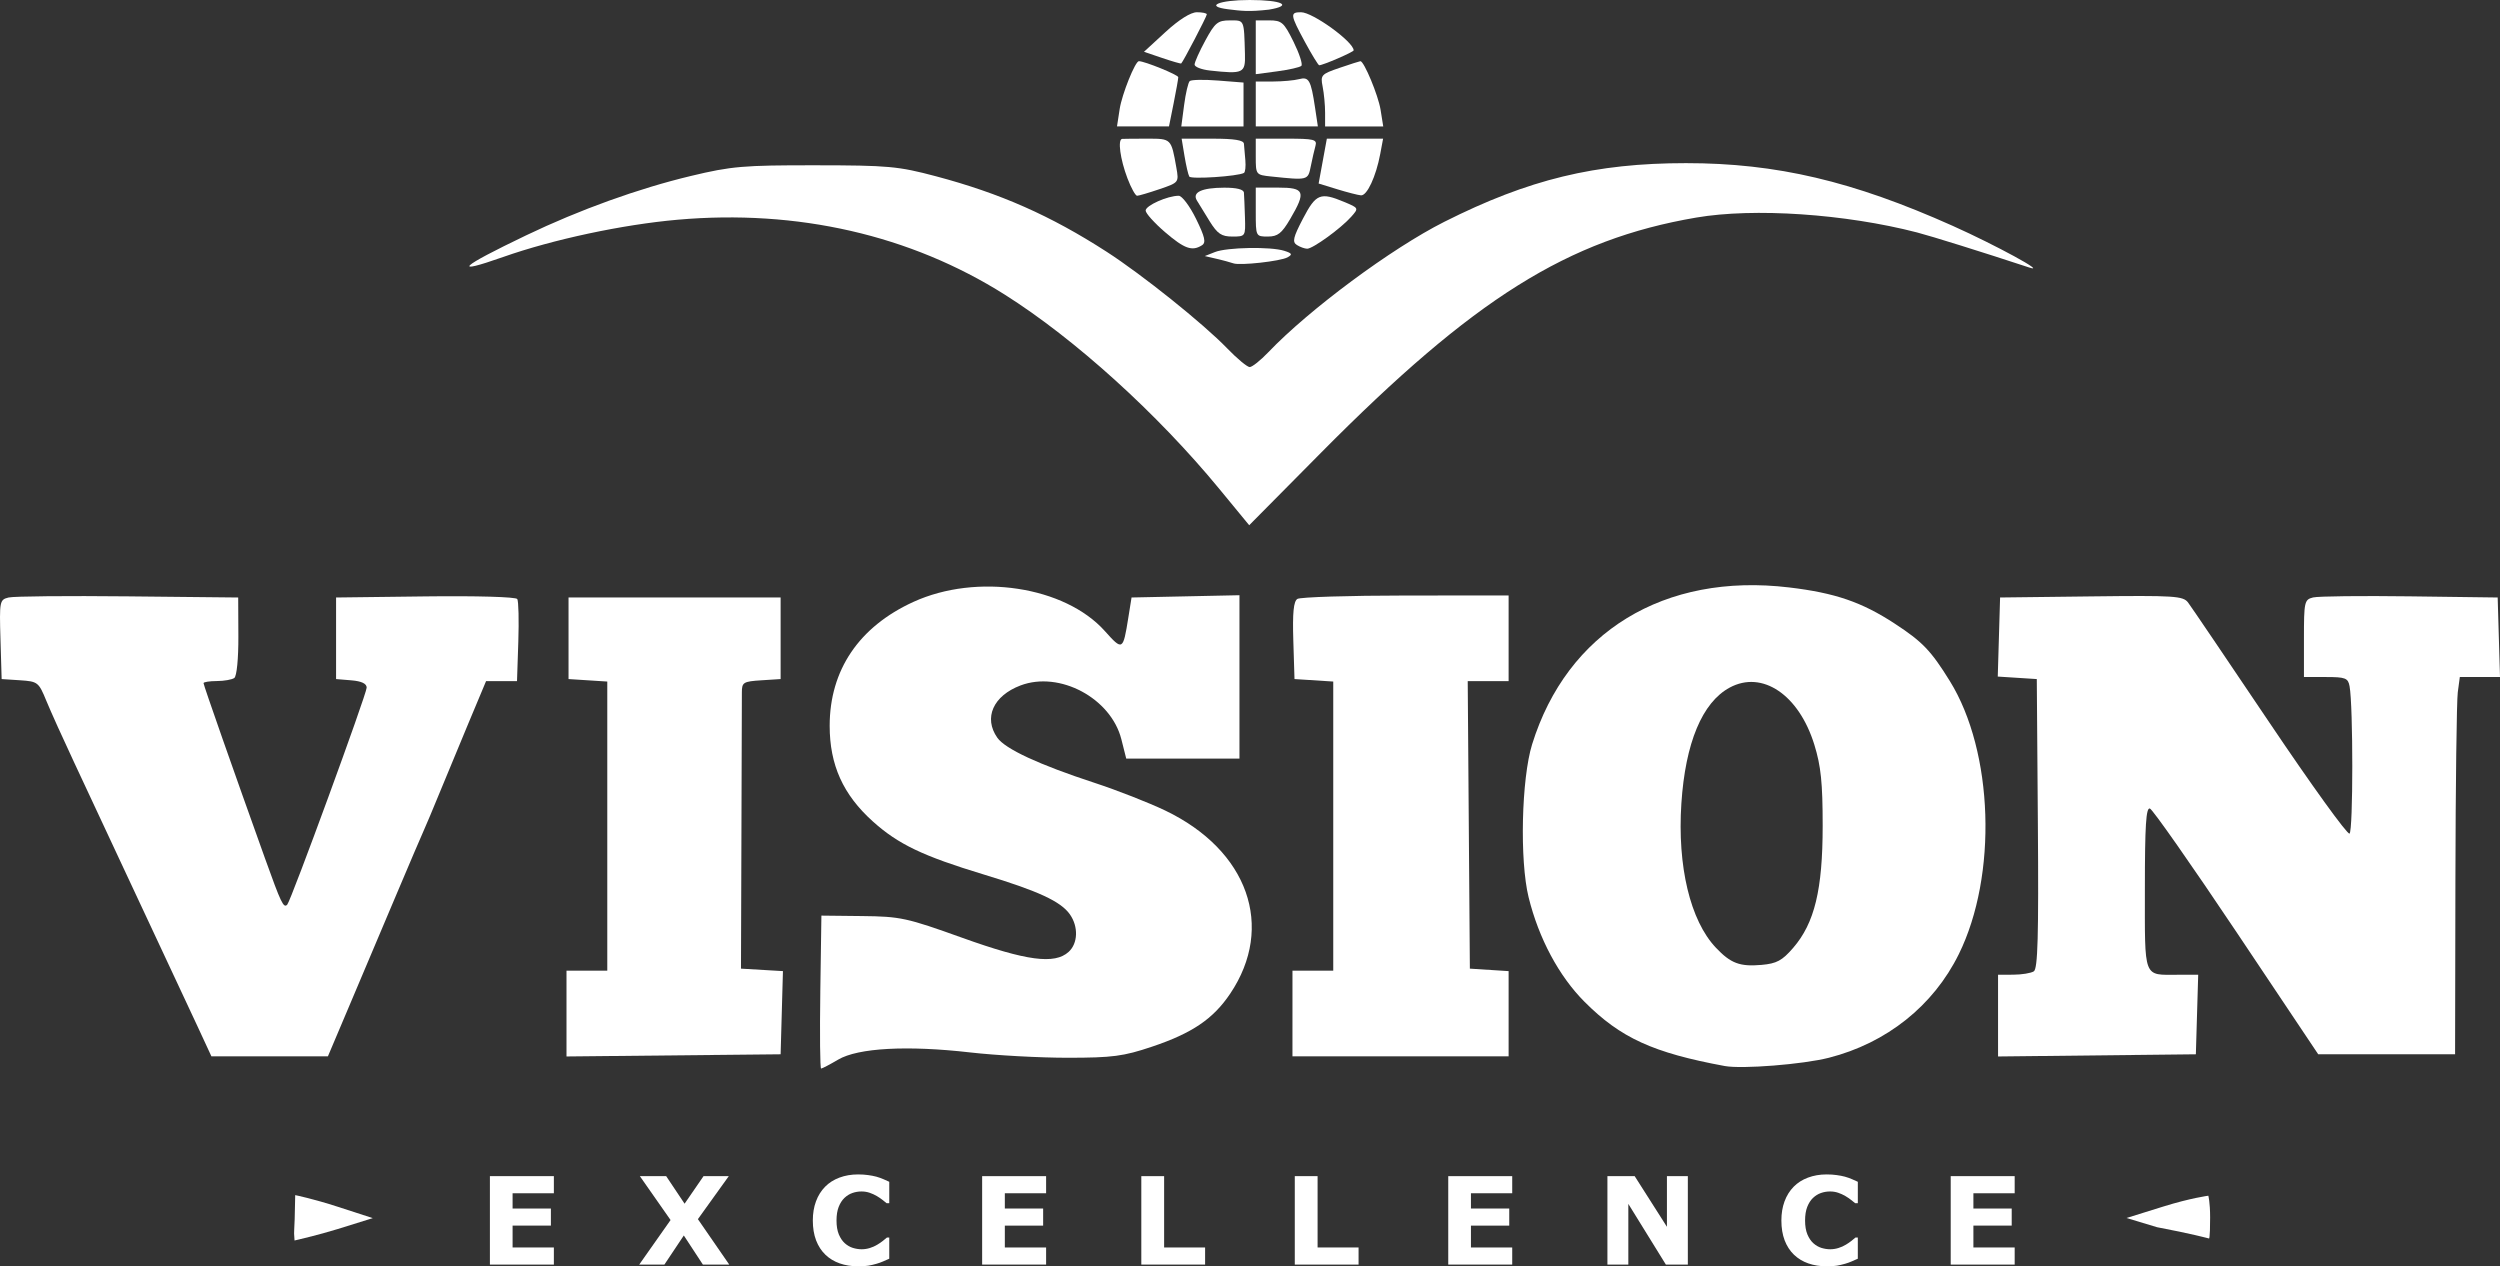 <?xml version="1.0" encoding="UTF-8" standalone="no"?>
<!-- Created with Inkscape (http://www.inkscape.org/) -->

<svg
   xmlns:dc="http://purl.org/dc/elements/1.1/"
   xmlns:cc="http://creativecommons.org/ns#"
   xmlns:rdf="http://www.w3.org/1999/02/22-rdf-syntax-ns#"
   xmlns:svg="http://www.w3.org/2000/svg"
   xmlns="http://www.w3.org/2000/svg"
   xmlns:sodipodi="http://sodipodi.sourceforge.net/DTD/sodipodi-0.dtd"
   xmlns:inkscape="http://www.inkscape.org/namespaces/inkscape"
   version="1.1"
   id="svg2"
   width="822.131"
   height="416.427"
   viewBox="0 0 822.131 416.427"
   sodipodi:docname="wLOGO1.svg"
   inkscape:version="0.92.4 (5da689c313, 2019-01-14)">
  <rect x="0" y="0" width="822.131" height="416.427" fill="#333333" stroke="none"/>
  <defs
     id="defs6" />
  <sodipodi:namedview
     pagecolor="#ffffff"
     bordercolor="#666666"
     borderopacity="1"
     objecttolerance="10"
     gridtolerance="10"
     guidetolerance="10"
     inkscape:pageopacity="0"
     inkscape:pageshadow="2"
     inkscape:window-width="1920"
     inkscape:window-height="1001"
     id="namedview4"
     showgrid="false"
     showborder="false"
     fit-margin-top="0"
     fit-margin-left="0"
     fit-margin-right="0"
     fit-margin-bottom="0"
     inkscape:zoom="0.89577283"
     inkscape:cx="560.46302"
     inkscape:cy="125.43857"
     inkscape:window-x="-9"
     inkscape:window-y="-9"
     inkscape:window-maximized="1"
     inkscape:current-layer="svg2" />
  <path
     style="fill:#ffffff;fill-opacity:1;stroke-width:1.341"
     d="m 97.082,393.019 c 0,0 5.793,1.166 14.106,3.864 l 11.4,3.7 -11.47,3.573 c -6.308,1.965 -14.258,3.79 -14.258,3.79 -0.351,-4.833 0,0 0.221,-14.927 z"
     id="path68"
     inkscape:connector-curvature="0"
     sodipodi:nodetypes="cscccc" />
  <path
     style="fill:#ffffff;fill-opacity:1;stroke-width:1.341"
     d="m 726.424,407.278 c 0,0 -5.868,-1.602 -17.055,-3.704 l -10.059,-3.03 12.071,-3.764 c 9.069,-2.828 14.835,-3.567 14.835,-3.567 0,0 0.589,2.12 0.589,7.139 0,7.432 -0.381,6.926 -0.381,6.926 z"
     id="path66"
     inkscape:connector-curvature="0"
     sodipodi:nodetypes="cccscsc" />
  <path
     style="fill:#ffffff;fill-opacity:1;stroke-width:1.341"
     d="m 269.757,326.25 0.365,-25.148 13.412,0.148 c 12.598,0.139 14.593,0.572 32.86,7.129 21.197,7.608 30.407,8.834 35.018,4.661 3.083,-2.79 3.277,-8.273 0.436,-12.329 -2.989,-4.268 -10.338,-7.673 -28.317,-13.123 -20.047,-6.076 -28.148,-9.952 -36.498,-17.459 -9.782,-8.795 -14.192,-18.568 -14.192,-31.451 0,-18.312 9.641,-32.571 27.553,-40.75 20.863,-9.527 49.769,-5.116 62.943,9.603 5.832,6.516 5.977,6.434 7.703,-4.339 l 1.074,-6.706 17.742,-0.374 17.742,-0.374 v 26.863 26.863 h -18.618 -18.618 l -1.595,-6.333 c -3.41,-13.541 -20.337,-22.583 -33.173,-17.72 -8.992,3.407 -12.207,10.646 -7.631,17.18 2.598,3.709 13.683,8.854 32.021,14.861 7.377,2.416 17.832,6.514 23.234,9.107 27.217,13.061 36.127,38.221 21.326,60.22 -5.594,8.315 -12.513,12.997 -25.782,17.448 -9.343,3.134 -12.897,3.602 -27.495,3.618 -9.221,0.011 -23.721,-0.778 -32.223,-1.751 -20.724,-2.373 -36.886,-1.491 -43.431,2.37 -2.734,1.613 -5.252,2.933 -5.595,2.933 -0.343,0 -0.459,-11.316 -0.259,-25.148 z"
     id="path64"
     inkscape:connector-curvature="0" />
  <path
     id="path60"
     style="fill:#ffffff;fill-opacity:1;stroke-width:1.341"
     d="m 589.687,311.709 c 7.044,-8.149 9.702,-19.138 9.702,-40.113 0,-14.152 -0.564,-19.649 -2.736,-26.683 -5.079,-16.443 -17.114,-24.573 -27.832,-18.801 -9.034,4.865 -14.593,18.192 -15.899,38.112 -1.354,20.663 2.908,38.497 11.332,47.412 4.879,5.164 7.887,6.301 15.015,5.675 4.988,-0.438 6.793,-1.409 10.418,-5.602 z m -22.487,38.86 c -23.607,-4.371 -34.237,-9.234 -46.086,-21.084 -8.435,-8.436 -15.101,-20.884 -18.431,-34.417 -2.974,-12.088 -2.353,-39.007 1.161,-50.31 11.498,-36.98 43.456,-56.48 84.526,-51.577 15.107,1.804 23.846,4.797 34.686,11.879 9.153,5.98 11.945,8.89 18.161,18.924 14.378,23.212 15.707,63.935 2.932,89.813 -8.383,16.982 -23.741,29.219 -42.747,34.061 -8.506,2.167 -28.554,3.757 -34.201,2.711 z"
     inkscape:connector-curvature="0" />
  <path
     style="fill:#ffffff;fill-opacity:1;stroke-width:1.341"
     d="m 65.016,337.65 c -2.477,-5.348 -7.345,-15.759 -10.818,-23.136 -3.473,-7.377 -10.106,-21.56 -14.74,-31.519 -4.634,-9.959 -11.402,-24.444 -15.039,-32.189 -3.638,-7.746 -7.779,-16.923 -9.203,-20.393 -2.496,-6.082 -2.808,-6.325 -8.633,-6.706 l -6.044,-0.395 -0.383,-13.039 c -0.371,-12.616 -0.284,-13.064 2.682,-13.789 1.686,-0.412 19.362,-0.58 39.279,-0.373 l 36.213,0.377 0.056,12.742 c 0.033,7.378 -0.532,13.156 -1.341,13.727 -0.769,0.542 -3.359,0.995 -5.757,1.006 -2.397,0.011 -4.359,0.32 -4.359,0.685 0,0.655 9.923,28.948 20.179,57.535 5.354,14.925 6.125,16.534 7.34,15.32 1.202,-1.202 26.13,-69.295 26.13,-71.376 0,-1.322 -1.674,-2.121 -5.03,-2.398 l -5.03,-0.416 v -13.412 -13.412 l 29.411,-0.362 c 16.807,-0.207 29.739,0.165 30.177,0.867 0.421,0.676 0.574,7.025 0.339,14.11 l -0.427,12.88 h -5.087 -5.087 l -5.756,13.747 c -3.166,7.561 -7.483,17.972 -9.593,23.136 -2.111,5.164 -4.393,10.596 -5.072,12.071 -0.679,1.475 -4.805,11.132 -9.169,21.459 -4.364,10.327 -11.193,26.471 -15.176,35.875 l -7.242,17.098 -19.158,0.003 -19.158,0.003 z"
     id="path58"
     inkscape:connector-curvature="0" />
  <path
     style="fill:#ffffff;fill-opacity:1;stroke-width:1.341"
     d="m 186.296,333.314 v -14.105 h 6.706 6.706 v -47.54 -47.54 l -6.371,-0.409 -6.371,-0.409 v -13.412 -13.412 h 34.872 34.872 v 13.412 13.412 l -6.371,0.409 c -5.907,0.379 -6.371,0.669 -6.371,3.989 0,1.969 -0.066,23.211 -0.146,47.204 l -0.146,43.624 6.899,0.407 6.899,0.407 -0.381,13.676 -0.381,13.676 -35.207,0.358 -35.207,0.358 z"
     id="path56"
     inkscape:connector-curvature="0" />
  <path
     style="fill:#ffffff;fill-opacity:1;stroke-width:1.341"
     d="m 425.032,333.291 v -14.083 h 6.706 6.706 v -47.54 -47.54 l -6.371,-0.409 -6.371,-0.409 -0.389,-12.629 c -0.283,-9.2 0.081,-12.927 1.341,-13.727 0.951,-0.604 16.969,-1.107 35.595,-1.118 l 33.866,-0.021 v 14.083 14.083 h -6.723 -6.723 l 0.352,47.278 0.352,47.278 6.371,0.409 6.371,0.409 v 14.009 14.009 h -35.542 -35.542 z"
     id="path54"
     inkscape:connector-curvature="0" />
  <path
     style="fill:#ffffff;fill-opacity:1;stroke-width:1.341"
     d="m 657.062,333.986 v -13.436 l 5.03,-0.021 c 2.766,-0.011 5.792,-0.504 6.723,-1.096 1.323,-0.84 1.617,-11.471 1.341,-48.598 l -0.353,-47.523 -6.418,-0.411 -6.418,-0.411 0.383,-13.001 0.383,-13.001 30.01,-0.361 c 27.388,-0.33 30.167,-0.154 31.805,2.012 0.987,1.305 13.053,19.113 26.814,39.573 13.761,20.46 25.588,36.849 26.282,36.42 1.208,-0.747 1.217,-41.979 0.013,-48.472 -0.499,-2.686 -1.353,-3.018 -7.781,-3.018 h -7.221 v -12.716 c 0,-12.074 0.152,-12.753 3.018,-13.456 1.66,-0.407 15.994,-0.569 31.854,-0.361 l 28.836,0.379 0.384,13.077 0.384,13.077 h -6.608 -6.608 l -0.672,5.03 c -0.37,2.766 -0.72,30.68 -0.778,62.031 l -0.106,57.002 h -22.505 -22.505 l -26.844,-40.131 c -14.764,-22.072 -27.589,-40.38 -28.501,-40.683 -1.278,-0.426 -1.657,5.571 -1.657,26.24 0,30.179 -0.674,28.421 10.888,28.421 h 6.645 l -0.384,13.077 -0.384,13.077 -32.524,0.359 -32.524,0.359 z"
     id="path52"
     inkscape:connector-curvature="0" />
  <path
     style="fill:#ffffff;fill-opacity:1;stroke-width:1.341"
     d="m 400.978,160.782 c -20.373,-24.763 -47.536,-49.36 -70.56,-63.893 -31.054,-19.601 -68.209,-28.108 -107.586,-24.632 -18.149,1.602 -40.908,6.461 -57.325,12.239 -17.19,6.05 -14.366,3.382 7.523,-7.106 17.603,-8.435 36.872,-15.38 54.173,-19.525 13.358,-3.201 17.228,-3.533 40.907,-3.511 24.045,0.022 27.243,0.313 39.667,3.611 21.139,5.611 37.711,12.936 56.112,24.805 11.727,7.563 31.835,23.672 39.628,31.746 3.289,3.407 6.641,6.195 7.449,6.195 0.808,0 3.549,-2.18 6.092,-4.845 13.419,-14.066 40.566,-34.19 57.893,-42.916 27.772,-13.986 49.664,-19.3 79.509,-19.3 29.736,0 54.776,5.889 87.712,20.629 14.02,6.274 31.424,15.759 25.089,13.673 -15.068,-4.962 -32.101,-10.285 -36.805,-11.503 -23.664,-6.126 -53.655,-8.15 -72.645,-4.901 -42.272,7.231 -73.103,26.56 -123.464,77.404 l -23.546,23.771 z"
     id="path50"
     inkscape:connector-curvature="0" />
  <path
     style="fill:#ffffff;fill-opacity:1;stroke-width:1.341"
     d="m 405.584,86.595 c -3.28,-1.03 -5.978,-1.597 -9.388,-2.387 l 3.353,-1.324 c 3.975,-1.569 18.307,-1.825 22.776,-0.407 2.584,0.82 2.779,1.203 1.091,2.147 -2.306,1.29 -15.761,2.778 -17.831,1.971 z"
     id="path48"
     inkscape:connector-curvature="0"
     sodipodi:nodetypes="ccsccc" />
  <path
     style="fill:#ffffff;fill-opacity:1;stroke-width:1.341"
     d="m 383.119,76.336 c -3.504,-3.003 -6.371,-6.198 -6.371,-7.099 0,-1.645 7.196,-4.859 10.881,-4.859 1.085,0 3.645,3.411 5.69,7.58 2.934,5.983 3.346,7.816 1.956,8.697 -3.25,2.061 -5.748,1.173 -12.156,-4.32 z"
     id="path46"
     inkscape:connector-curvature="0" />
  <path
     style="fill:#ffffff;fill-opacity:1;stroke-width:1.341"
     d="m 426.483,80.569 c -1.576,-0.997 -1.231,-2.489 2.012,-8.694 4.271,-8.174 5.696,-8.749 13.541,-5.471 4.825,2.016 4.835,2.038 2.304,4.891 -3.396,3.826 -12.634,10.525 -14.48,10.499 -0.811,-0.011 -2.331,-0.562 -3.377,-1.224 z"
     id="path44"
     inkscape:connector-curvature="0" />
  <path
     style="fill:#ffffff;fill-opacity:1;stroke-width:1.341"
     d="m 397.795,72.761 c -1.721,-2.766 -3.616,-5.851 -4.212,-6.856 -1.583,-2.669 1.626,-4.165 8.984,-4.188 4.143,-0.013 6.418,0.566 6.505,1.656 0.074,0.922 0.225,4.543 0.335,8.046 0.2,6.328 0.173,6.369 -4.141,6.371 -3.568,10e-4 -4.9,-0.896 -7.471,-5.028 z"
     id="path42"
     inkscape:connector-curvature="0" />
  <path
     style="fill:#ffffff;fill-opacity:1;stroke-width:1.341"
     d="m 412.961,69.743 v -8.047 h 7.377 c 8.717,0 9.223,1.309 3.967,10.277 -2.803,4.783 -4.115,5.818 -7.377,5.818 -3.955,0 -3.967,-0.025 -3.967,-8.047 z"
     id="path40"
     inkscape:connector-curvature="0" />
  <path
     style="fill:#ffffff;fill-opacity:1;stroke-width:1.341"
     d="m 370.779,58.678 c -2.41,-6.336 -3.288,-12.892 -1.742,-13.004 0.553,-0.04 4.285,-0.073 8.292,-0.073 7.886,0 7.824,-0.062 9.525,9.557 0.854,4.826 0.811,4.88 -5.532,7.041 -3.516,1.198 -6.839,2.178 -7.384,2.178 -0.545,0 -1.967,-2.565 -3.159,-5.7 z"
     id="path38"
     inkscape:connector-curvature="0" />
  <path
     style="fill:#ffffff;fill-opacity:1;stroke-width:1.341"
     d="m 439.728,62.227 -6.093,-1.872 1.351,-7.377 1.351,-7.377 h 9.249 9.249 l -0.943,5.03 c -1.392,7.423 -4.342,13.767 -6.329,13.608 -0.96,-0.077 -4.487,-0.982 -7.838,-2.011 z"
     id="path36"
     inkscape:connector-curvature="0" />
  <path
     style="fill:#ffffff;fill-opacity:1;stroke-width:1.341"
     d="m 391.098,58.061 c -0.346,-0.583 -1.053,-3.625 -1.572,-6.76 l -0.943,-5.7 h 10.177 c 7.176,0 10.216,0.494 10.31,1.677 0.073,0.922 0.283,3.358 0.466,5.412 0.183,2.055 -0.028,3.937 -0.468,4.183 -1.998,1.115 -17.409,2.135 -17.97,1.189 z"
     id="path34"
     inkscape:connector-curvature="0" />
  <path
     style="fill:#ffffff;fill-opacity:1;stroke-width:1.341"
     d="m 417.991,58.036 c -4.978,-0.521 -5.03,-0.588 -5.03,-6.481 v -5.955 h 10.149 c 9.024,0 10.076,0.26 9.489,2.347 -0.363,1.291 -1.056,4.309 -1.538,6.706 -0.941,4.676 -0.873,4.658 -13.07,3.382 z"
     id="path32"
     inkscape:connector-curvature="0" />
  <path
     style="fill:#ffffff;fill-opacity:1;stroke-width:1.341"
     d="m 368.203,35.877 c 0.751,-4.895 5.11,-15.759 6.322,-15.759 1.892,0 12.953,4.498 12.953,5.267 0,0.545 -0.687,4.412 -1.526,8.592 l -1.526,7.6 h -8.549 -8.549 z"
     id="path30"
     inkscape:connector-curvature="0" />
  <path
     style="fill:#ffffff;fill-opacity:1;stroke-width:1.341"
     d="m 389.4,34.536 c 0.509,-3.873 1.342,-7.416 1.849,-7.875 0.508,-0.458 4.695,-0.537 9.306,-0.174 l 8.383,0.659 v 7.215 7.215 h -10.232 -10.232 z"
     id="path28"
     inkscape:connector-curvature="0" />
  <path
     style="fill:#ffffff;fill-opacity:1;stroke-width:1.341"
     d="m 412.961,34.201 v -7.377 l 5.7,-0.018 c 3.135,-0.011 6.975,-0.36 8.533,-0.779 3.243,-0.871 3.903,0.301 5.259,9.343 l 0.931,6.207 h -10.211 -10.211 v -7.377 z"
     id="path26"
     inkscape:connector-curvature="0" />
  <path
     style="fill:#ffffff;fill-opacity:1;stroke-width:1.341"
     d="m 435.762,37.051 c 0,-2.49 -0.362,-6.335 -0.804,-8.546 -0.763,-3.817 -0.481,-4.13 5.604,-6.203 3.524,-1.201 6.59,-2.183 6.812,-2.183 1.203,0 5.877,11.258 6.63,15.971 l 0.878,5.488 h -9.56 -9.56 z"
     id="path24"
     inkscape:connector-curvature="0" />
  <path
     style="fill:#ffffff;fill-opacity:1;stroke-width:1.341"
     d="m 397.872,23.192 c -2.766,-0.304 -5.03,-1.19 -5.03,-1.967 0,-0.778 1.605,-4.363 3.566,-7.966 3.169,-5.823 4.065,-6.552 8.047,-6.552 4.824,0 4.626,-0.443 4.952,11.065 0.178,6.3 -0.528,6.632 -11.536,5.421 z"
     id="path22"
     inkscape:connector-curvature="0" />
  <path
     style="fill:#ffffff;fill-opacity:1;stroke-width:1.341"
     d="M 412.961,15.55 V 6.706 h 4.471 c 4.057,0 4.793,0.651 7.952,7.041 1.915,3.873 3.072,7.433 2.57,7.911 -0.501,0.478 -4.08,1.289 -7.952,1.802 l -7.041,0.933 z"
     id="path20"
     inkscape:connector-curvature="0" />
  <path
     style="fill:#ffffff;fill-opacity:1;stroke-width:1.341"
     d="m 382.175,19.061 -5.973,-2.031 7.073,-6.503 c 4.408,-4.053 8.301,-6.503 10.332,-6.503 1.793,0 3.259,0.313 3.259,0.696 0,0.68 -7.837,15.706 -8.422,16.149 -0.163,0.123 -2.983,-0.69 -6.269,-1.807 z"
     id="path18"
     inkscape:connector-curvature="0" />
  <path
     style="fill:#ffffff;fill-opacity:1;stroke-width:1.341"
     d="m 429.156,13.845 c -4.887,-9.022 -4.994,-9.821 -1.314,-9.821 3.86,0 17.308,9.741 17.308,12.537 0,0.536 -10.086,4.898 -11.327,4.898 -0.298,0 -2.399,-3.427 -4.667,-7.615 z"
     id="path16"
     inkscape:connector-curvature="0" />
  <path
     style="fill:#ffffff;fill-opacity:1;stroke-width:1.341"
     d="M 403.882,3.052 C 396.004,2.076 400.812,0 410.949,0 c 10.73,0 14.405,1.835 6.344,3.167 -6.669,0.762 -8.991,0.429 -13.411,-0.116 z"
     id="path12"
     inkscape:connector-curvature="0"
     sodipodi:nodetypes="cscc" />
  <g
     aria-label="EXCELLENCE"
     transform="translate(152.174,-114.706)"
     style="font-style:normal;font-weight:normal;font-size:40px;line-height:0;font-family:sans-serif;letter-spacing:0px;word-spacing:0px;fill:#ffffff;fill-opacity:1;stroke:none"
     id="flowRoot91">
    <path
       d="M 29.967,530.567 H 8.932 V 501.485 H 29.967 v 5.625 H 16.393 v 5.02 h 12.598 v 5.625 H 16.393 v 7.188 h 13.574 z"
       style="font-style:normal;font-variant:normal;font-weight:bold;font-stretch:normal;font-family:sans-serif;-inkscape-font-specification:'sans-serif Bold';letter-spacing:25px;fill:#ffffff;fill-opacity:1"
       id="path99"
       inkscape:connector-curvature="0" />
    <path
       d="m 87.643,530.567 h -8.672 l -6.27,-9.57 -6.387,9.57 h -8.281 l 10.312,-14.648 -10.098,-14.434 h 8.652 l 6.055,9.062 6.23,-9.062 h 8.301 l -10.156,14.141 z"
       style="font-style:normal;font-variant:normal;font-weight:bold;font-stretch:normal;font-family:sans-serif;-inkscape-font-specification:'sans-serif Bold';letter-spacing:25px;fill:#ffffff;fill-opacity:1"
       id="path101"
       inkscape:connector-curvature="0" />
    <path
       d="m 129.967,531.134 q -3.242,0 -5.996,-0.957 -2.734,-0.957 -4.707,-2.852 -1.973,-1.895 -3.066,-4.727 -1.074,-2.832 -1.074,-6.543 0,-3.457 1.035,-6.27 1.035,-2.812 3.008,-4.824 1.895,-1.934 4.688,-2.988 2.812,-1.055 6.133,-1.055 1.836,0 3.301,0.215 1.484,0.195 2.734,0.527 1.309,0.371 2.363,0.84 1.074,0.449 1.875,0.84 v 7.051 h -0.859 q -0.547,-0.469 -1.387,-1.113 -0.82,-0.645 -1.875,-1.27 -1.074,-0.625 -2.324,-1.055 -1.25,-0.43 -2.676,-0.43 -1.582,0 -3.008,0.508 -1.426,0.488 -2.637,1.641 -1.152,1.113 -1.875,2.949 -0.703,1.836 -0.703,4.453 0,2.734 0.762,4.57 0.781,1.836 1.953,2.891 1.191,1.074 2.656,1.543 1.465,0.449 2.891,0.449 1.367,0 2.695,-0.41 1.348,-0.41 2.48,-1.113 0.957,-0.566 1.777,-1.211 0.82,-0.645 1.348,-1.113 h 0.781 v 6.953 q -1.094,0.488 -2.09,0.918 -0.996,0.43 -2.09,0.742 -1.426,0.41 -2.676,0.625 -1.25,0.215 -3.438,0.215 z"
       style="font-style:normal;font-variant:normal;font-weight:bold;font-stretch:normal;font-family:sans-serif;-inkscape-font-specification:'sans-serif Bold';letter-spacing:25px;fill:#ffffff;fill-opacity:1"
       id="path103"
       inkscape:connector-curvature="0" />
    <path
       d="M 191.842,530.567 H 170.807 V 501.485 h 21.035 v 5.625 h -13.574 v 5.02 h 12.598 v 5.625 h -12.598 v 7.188 h 13.574 z"
       style="font-style:normal;font-variant:normal;font-weight:bold;font-stretch:normal;font-family:sans-serif;-inkscape-font-specification:'sans-serif Bold';letter-spacing:25px;fill:#ffffff;fill-opacity:1"
       id="path105"
       inkscape:connector-curvature="0" />
    <path
       d="M 244.127,530.567 H 223.15 V 501.485 h 7.5 v 23.457 h 13.477 z"
       style="font-style:normal;font-variant:normal;font-weight:bold;font-stretch:normal;font-family:sans-serif;-inkscape-font-specification:'sans-serif Bold';letter-spacing:25px;fill:#ffffff;fill-opacity:1"
       id="path107"
       inkscape:connector-curvature="0" />
    <path
       d="M 294.596,530.567 H 273.619 V 501.485 h 7.5 v 23.457 h 13.477 z"
       style="font-style:normal;font-variant:normal;font-weight:bold;font-stretch:normal;font-family:sans-serif;-inkscape-font-specification:'sans-serif Bold';letter-spacing:25px;fill:#ffffff;fill-opacity:1"
       id="path109"
       inkscape:connector-curvature="0" />
    <path
       d="M 345.123,530.567 H 324.088 V 501.485 h 21.035 v 5.625 h -13.574 v 5.02 h 12.598 v 5.625 h -12.598 v 7.188 h 13.574 z"
       style="font-style:normal;font-variant:normal;font-weight:bold;font-stretch:normal;font-family:sans-serif;-inkscape-font-specification:'sans-serif Bold';letter-spacing:25px;fill:#ffffff;fill-opacity:1"
       id="path111"
       inkscape:connector-curvature="0" />
    <path
       d="m 402.877,530.567 h -7.227 l -12.344,-19.961 v 19.961 h -6.875 V 501.485 h 8.965 l 10.605,16.66 V 501.485 h 6.875 z"
       style="font-style:normal;font-variant:normal;font-weight:bold;font-stretch:normal;font-family:sans-serif;-inkscape-font-specification:'sans-serif Bold';letter-spacing:25px;fill:#ffffff;fill-opacity:1"
       id="path113"
       inkscape:connector-curvature="0" />
    <path
       d="m 448.482,531.134 q -3.242,0 -5.996,-0.957 -2.734,-0.957 -4.707,-2.852 -1.973,-1.895 -3.066,-4.727 -1.074,-2.832 -1.074,-6.543 0,-3.457 1.035,-6.27 1.035,-2.812 3.008,-4.824 1.895,-1.934 4.688,-2.988 2.812,-1.055 6.133,-1.055 1.836,0 3.301,0.215 1.484,0.195 2.734,0.527 1.309,0.371 2.363,0.84 1.074,0.449 1.875,0.84 v 7.051 h -0.859 q -0.547,-0.469 -1.387,-1.113 -0.82,-0.645 -1.875,-1.27 -1.074,-0.625 -2.324,-1.055 -1.25,-0.43 -2.676,-0.43 -1.582,0 -3.008,0.508 -1.426,0.488 -2.637,1.641 -1.152,1.113 -1.875,2.949 -0.703,1.836 -0.703,4.453 0,2.734 0.762,4.57 0.781,1.836 1.953,2.891 1.191,1.074 2.656,1.543 1.465,0.449 2.891,0.449 1.367,0 2.695,-0.41 1.348,-0.41 2.48,-1.113 0.957,-0.566 1.777,-1.211 0.82,-0.645 1.348,-1.113 h 0.781 v 6.953 q -1.094,0.488 -2.09,0.918 -0.996,0.43 -2.09,0.742 -1.426,0.41 -2.676,0.625 -1.25,0.215 -3.438,0.215 z"
       style="font-style:normal;font-variant:normal;font-weight:bold;font-stretch:normal;font-family:sans-serif;-inkscape-font-specification:'sans-serif Bold';letter-spacing:25px;fill:#ffffff;fill-opacity:1"
       id="path115"
       inkscape:connector-curvature="0" />
    <path
       d="M 510.357,530.567 H 489.322 V 501.485 h 21.035 v 5.625 H 496.783 v 5.02 h 12.598 v 5.625 H 496.783 v 7.188 h 13.574 z"
       style="font-style:normal;font-variant:normal;font-weight:bold;font-stretch:normal;font-family:sans-serif;-inkscape-font-specification:'sans-serif Bold';letter-spacing:25px;fill:#ffffff;fill-opacity:1"
       id="path117"
       inkscape:connector-curvature="0" />
  </g>
</svg>
